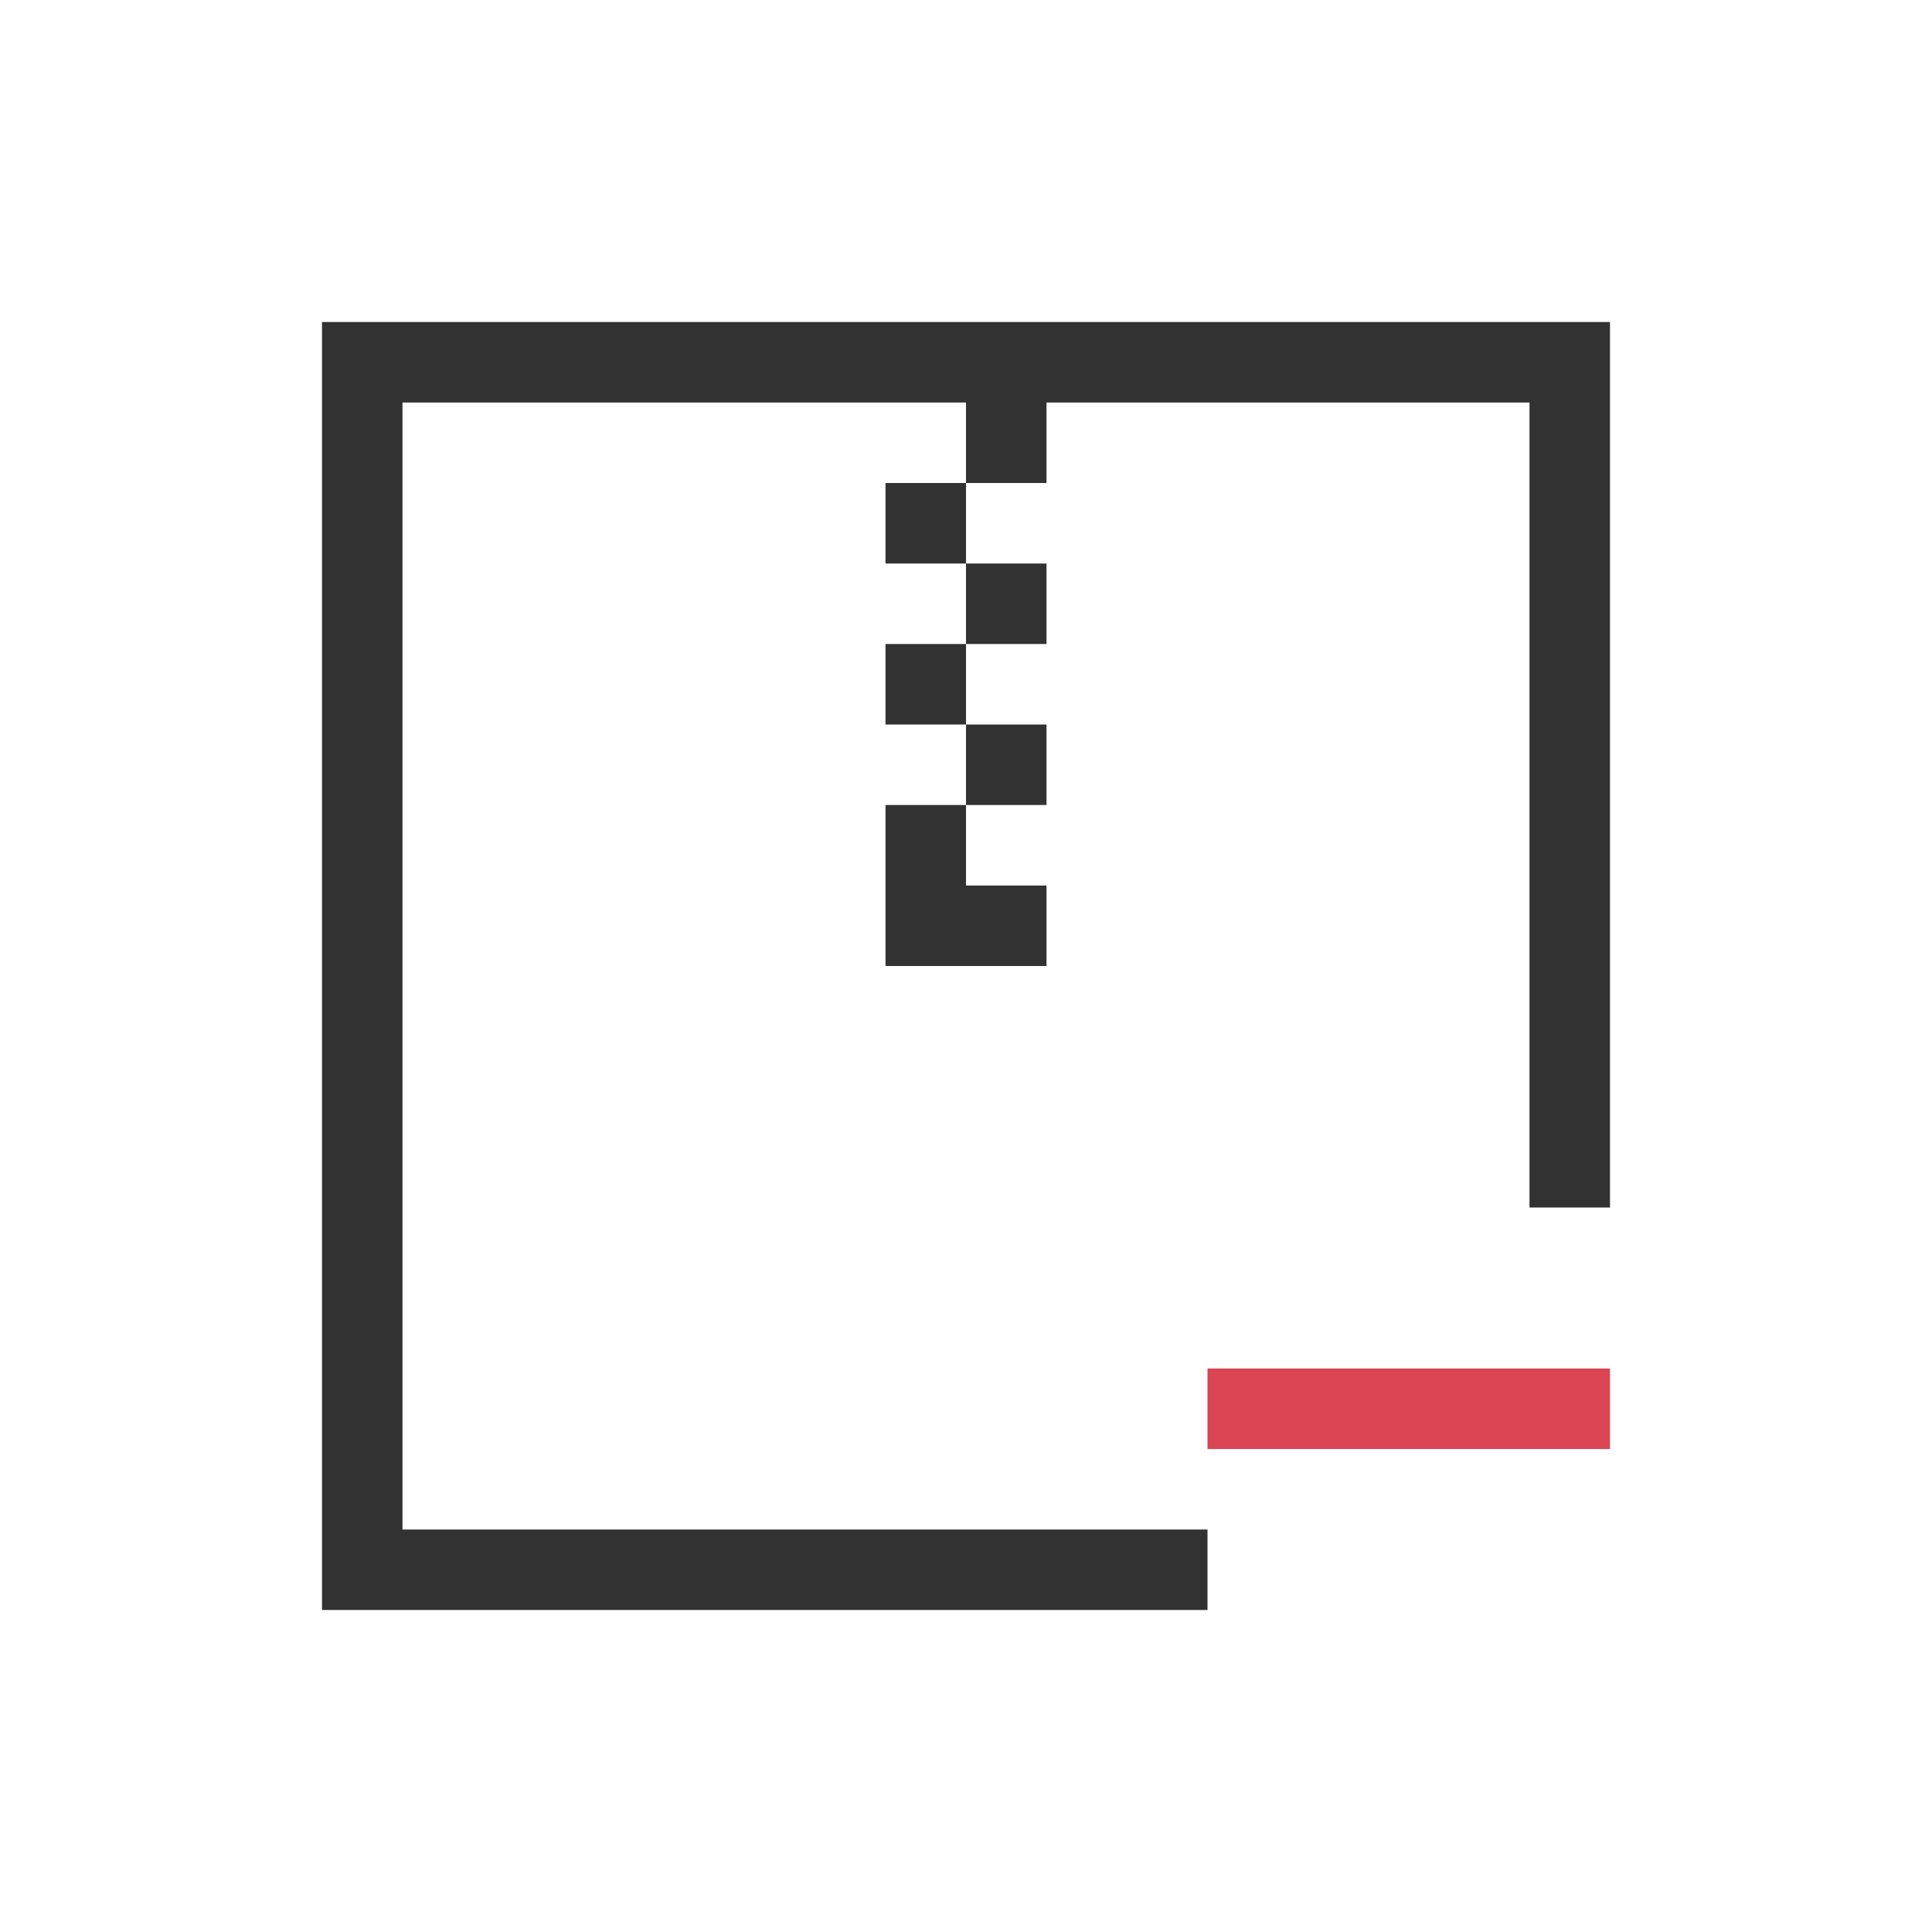 <svg height="24" viewBox="0 0 24 24" width="24" xmlns="http://www.w3.org/2000/svg"><style type="text/css" id="current-color-scheme">.ColorScheme-Text{color:#323232;}.ColorScheme-NegativeText{color:#da4453;}</style><g transform="translate(1 -1)"><path d="m4 4v16h11v-1h-10v-14h7v1h1v-1h6v10h1v-11zm8 2h-1v1h1zm0 1v1h1v-1zm0 1h-1v1h1zm0 1v1h1v-1zm0 1h-1v1 1h2v-1h-1z" style="fill:currentColor;fill-opacity:1;stroke:none" class="ColorScheme-Text" transform="translate(-1 1)"/><path d="m14 18h5v1h-5z" style="fill:currentColor;fill-opacity:1;stroke:none" class="ColorScheme-NegativeText"/></g></svg>